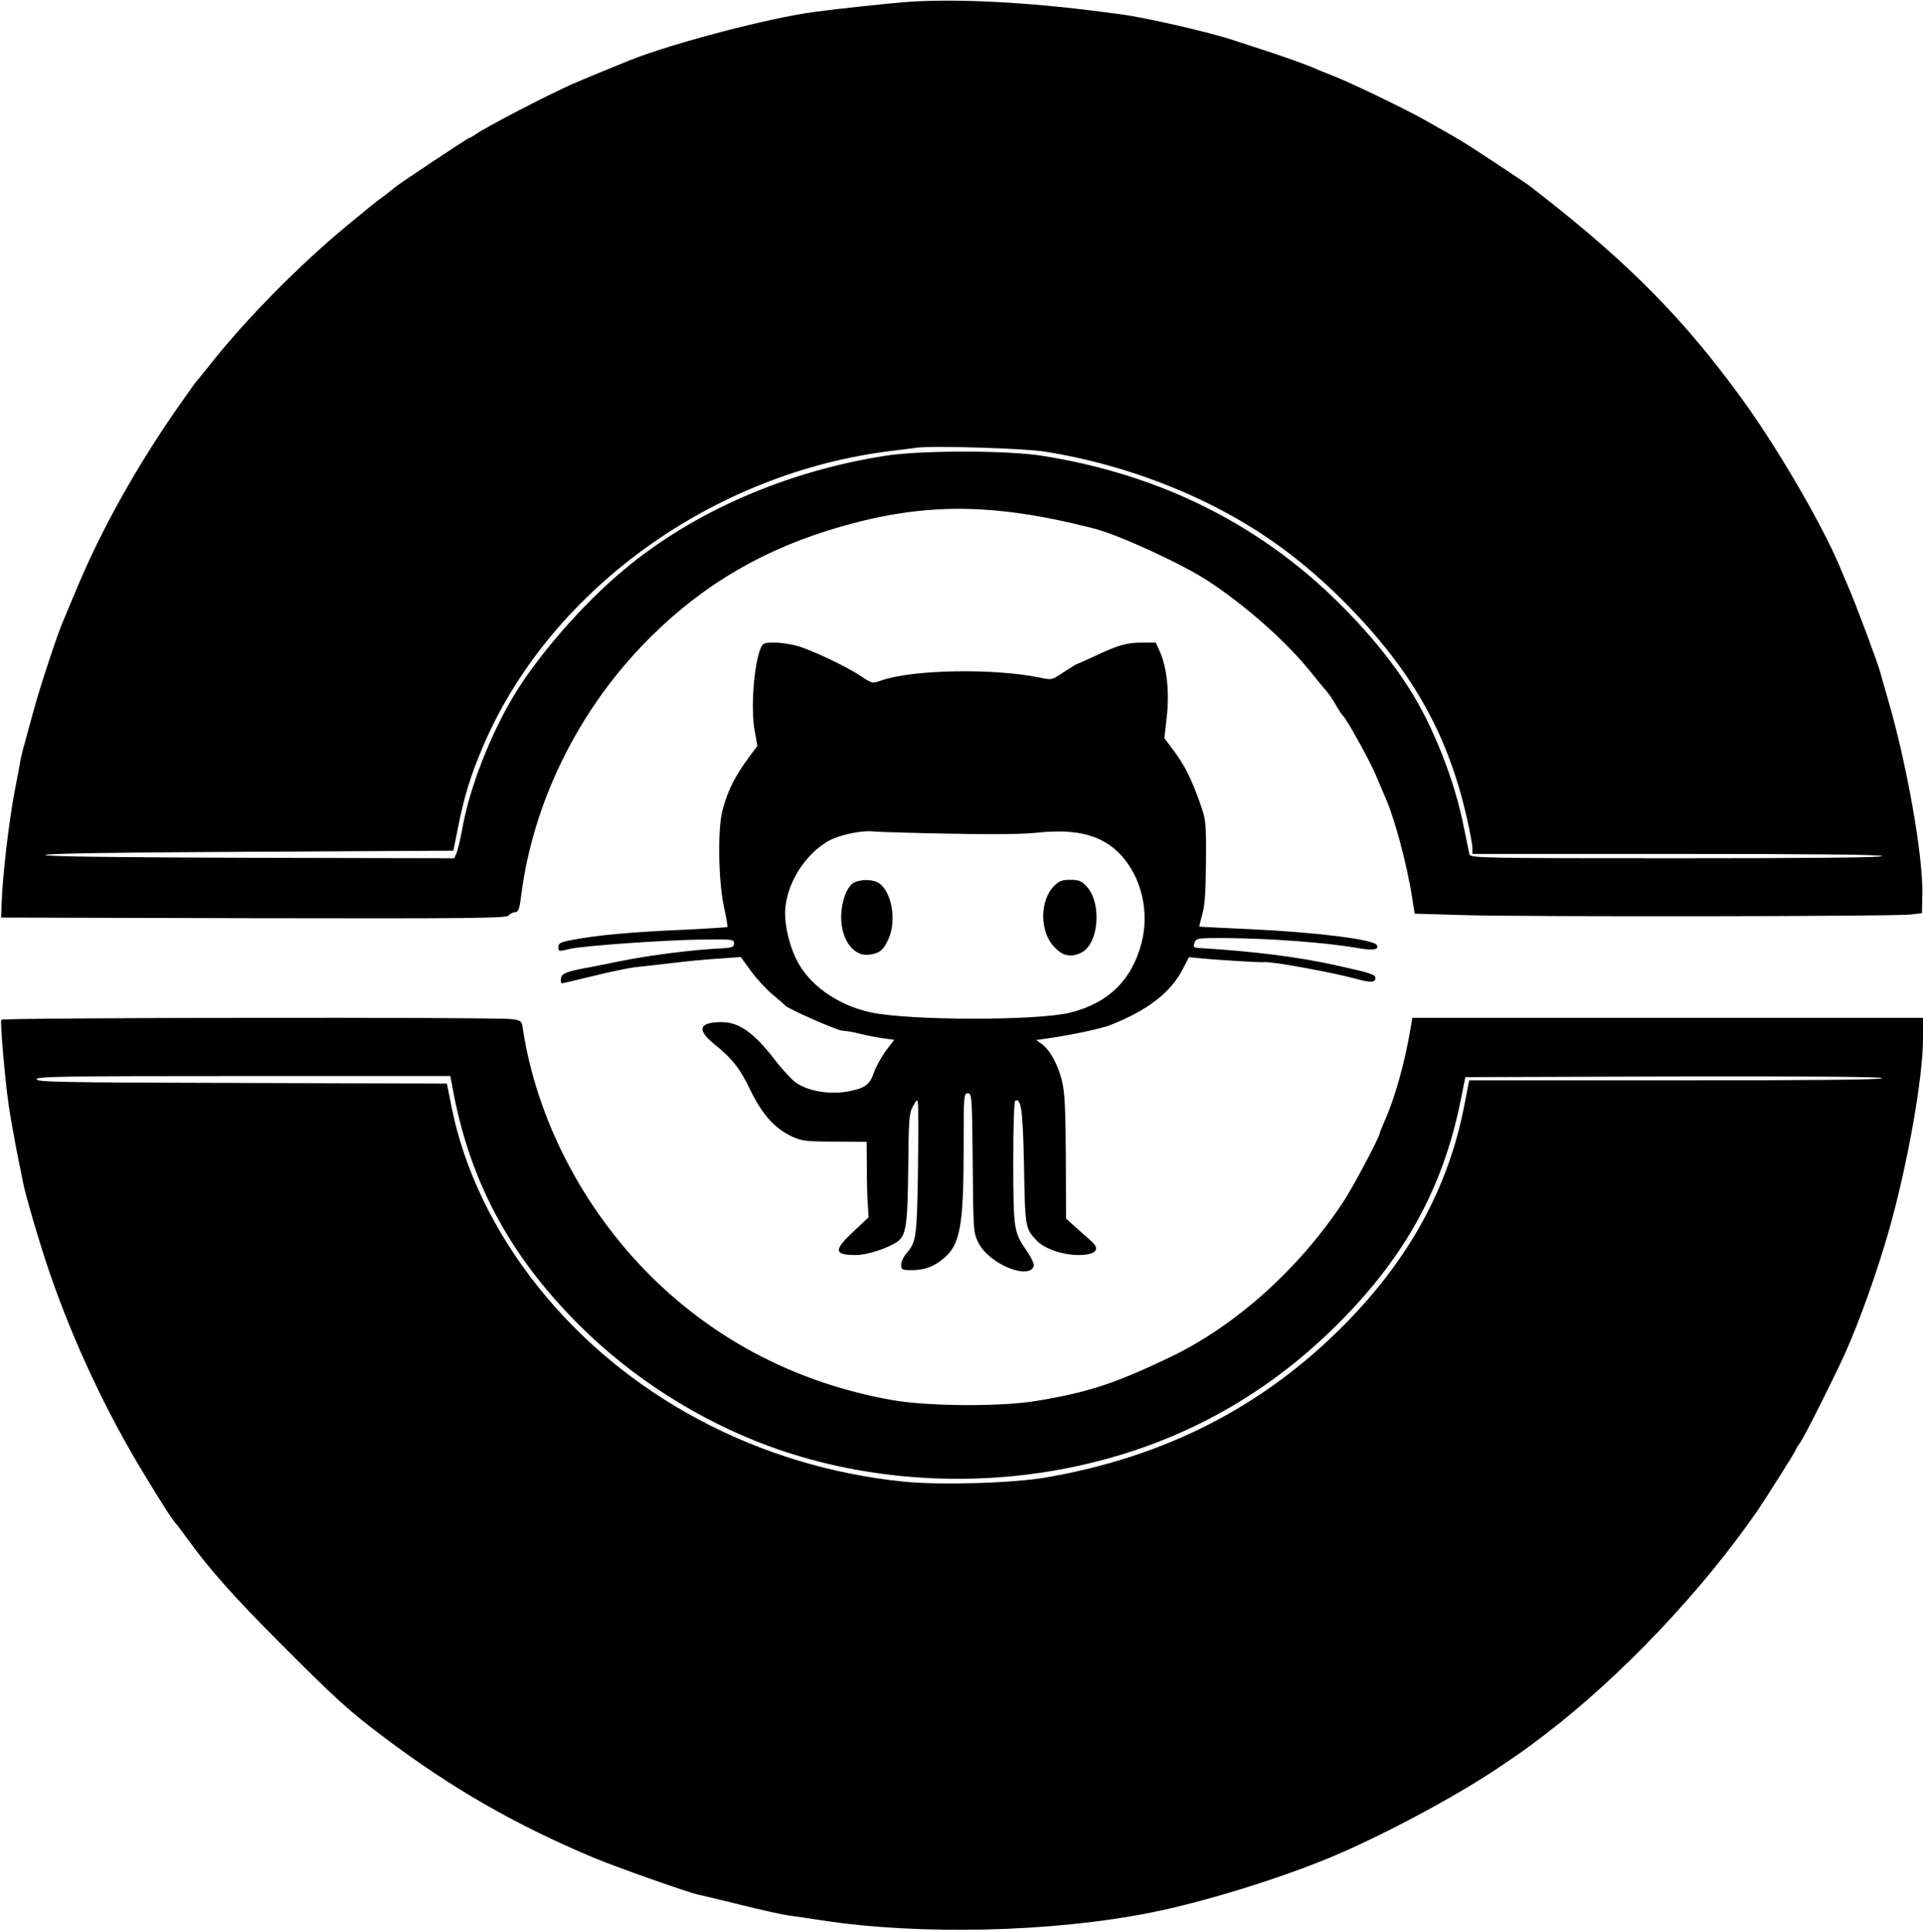 <?xml version="1.0" standalone="no"?>
<!DOCTYPE svg PUBLIC "-//W3C//DTD SVG 20010904//EN"
 "http://www.w3.org/TR/2001/REC-SVG-20010904/DTD/svg10.dtd">
<svg version="1.0" xmlns="http://www.w3.org/2000/svg"
 width="892pt" height="896pt" viewBox="0 0 892 896"
 preserveAspectRatio="xMidYMid meet">

<g transform="translate(0,896) scale(0.1,-0.1)"
fill="#000000" stroke="none">
<path d="M4195 8950 c-96 -8 -311 -31 -415 -45 -208 -27 -659 -145 -860 -225
-75 -30 -222 -91 -270 -112 -126 -57 -390 -194 -442 -230 -14 -10 -29 -18 -32
-18 -6 0 -338 -221 -346 -230 -3 -3 -23 -19 -45 -36 -48 -35 -54 -40 -180
-144 -219 -182 -460 -426 -626 -635 -35 -44 -66 -82 -69 -85 -3 -3 -14 -18
-26 -35 -11 -16 -38 -54 -59 -84 -189 -270 -354 -566 -465 -831 -29 -69 -58
-138 -65 -155 -25 -54 -112 -318 -139 -420 -15 -55 -34 -122 -41 -150 -8 -27
-16 -61 -19 -75 -2 -14 -16 -86 -30 -160 -26 -141 -53 -373 -58 -500 l-3 -75
1171 -3 c1033 -2 1173 0 1184 13 7 8 20 15 30 15 15 0 20 15 29 88 55 416 254
826 554 1142 245 258 523 431 862 538 424 133 752 136 1240 11 119 -31 408
-164 532 -245 175 -116 357 -277 471 -418 31 -39 65 -80 75 -91 10 -11 30 -40
44 -65 14 -25 29 -47 33 -50 15 -12 124 -208 150 -270 15 -37 35 -82 43 -101
43 -94 102 -310 127 -470 l12 -76 242 -7 c299 -8 1981 -6 2056 3 l55 6 2 91
c3 178 -72 601 -159 899 -16 55 -33 114 -37 130 -10 38 -116 323 -146 390 -12
28 -30 70 -40 95 -86 204 -295 562 -462 790 -260 357 -513 614 -910 925 -32
25 -63 49 -69 54 -10 8 -248 166 -300 198 -19 12 -116 68 -184 106 -98 55
-350 176 -430 207 -30 11 -64 25 -75 30 -30 15 -148 57 -250 90 -49 16 -110
36 -135 44 -110 37 -408 105 -523 120 -17 2 -52 7 -77 10 -354 47 -700 64
-925 46z m650 -2084 c259 -41 516 -122 750 -236 252 -123 458 -274 665 -486
297 -306 458 -595 545 -981 14 -61 25 -123 25 -137 l0 -26 950 0 c627 0 950
-3 950 -10 0 -7 -325 -10 -954 -10 -901 0 -955 1 -960 18 -2 9 -14 67 -26 127
-43 218 -143 470 -255 645 -76 119 -170 236 -290 359 -378 389 -853 630 -1415
718 -162 25 -557 25 -720 0 -462 -72 -895 -260 -1218 -531 -184 -153 -389
-387 -502 -571 -112 -182 -214 -442 -246 -630 -9 -49 -21 -100 -27 -113 l-10
-22 -949 2 c-624 2 -948 6 -948 13 0 7 325 12 946 15 l947 5 22 110 c29 144
56 232 111 363 305 727 1063 1279 1899 1381 50 6 104 13 120 15 71 10 495 -3
590 -18z"/>
<path d="M3528 5953 c-31 -77 -46 -275 -28 -378 l13 -74 -37 -50 c-68 -92 -99
-154 -124 -246 -24 -86 -20 -329 6 -450 11 -49 18 -92 16 -94 -1 -1 -87 -7
-191 -12 -260 -11 -421 -26 -540 -50 -42 -8 -53 -14 -53 -30 0 -22 1 -22 55
-9 60 14 440 41 610 43 144 2 150 1 150 -18 0 -17 -8 -20 -60 -23 -120 -5
-335 -32 -461 -58 -71 -14 -149 -30 -174 -34 -86 -17 -105 -25 -108 -48 -2
-12 0 -22 5 -22 4 0 70 16 145 34 76 19 164 37 195 41 32 3 112 12 178 20 66
8 163 17 215 20 l96 7 48 -66 c27 -37 72 -85 100 -108 28 -24 54 -46 57 -50
11 -15 244 -118 268 -118 13 0 49 -6 80 -14 31 -8 79 -17 108 -21 l51 -7 -39
-51 c-21 -29 -46 -74 -55 -100 -19 -58 -42 -74 -124 -89 -85 -15 -184 3 -239
42 -21 16 -66 64 -99 108 -94 122 -164 172 -244 172 -103 0 -117 -33 -42 -96
93 -75 126 -118 175 -220 55 -113 114 -179 196 -216 42 -19 67 -22 195 -22
l148 -1 1 -125 c0 -69 2 -147 5 -175 l3 -50 -69 -65 c-95 -88 -92 -110 10
-110 52 0 147 31 191 61 42 29 49 74 52 344 2 227 4 253 22 285 19 34 20 34
23 10 2 -14 2 -155 0 -315 -5 -304 -8 -324 -53 -377 -14 -16 -25 -40 -25 -54
0 -22 4 -24 50 -24 59 0 102 16 148 55 76 64 92 151 92 517 0 239 1 248 19
248 19 0 20 -11 23 -322 3 -318 3 -324 27 -372 48 -96 231 -173 256 -108 3 9
-9 37 -31 69 -62 90 -63 99 -64 410 0 168 4 284 9 288 28 16 36 -45 41 -305 5
-281 6 -287 58 -342 47 -51 173 -82 249 -62 36 10 36 33 1 62 -17 15 -50 44
-72 64 l-41 37 -1 283 c-1 222 -5 298 -17 352 -19 78 -55 145 -94 174 l-26 19
49 7 c108 15 255 46 296 63 172 68 278 150 334 258 l29 56 55 -5 c78 -8 284
-20 293 -18 24 6 313 -46 426 -77 70 -19 91 -18 91 4 0 16 -26 24 -185 59
-170 38 -377 64 -621 79 -38 2 -41 4 -33 25 8 21 13 22 131 22 209 -1 475 -20
623 -46 76 -13 105 -8 91 14 -16 26 -284 59 -586 73 -129 6 -236 11 -237 12
-1 1 6 27 14 57 12 40 16 105 17 245 1 184 0 193 -27 269 -40 113 -72 178
-122 244 l-44 59 11 97 c13 112 1 230 -31 302 l-20 44 -64 0 c-70 0 -110 -11
-224 -65 -41 -19 -77 -35 -79 -35 -2 0 -29 -17 -60 -37 -55 -37 -55 -37 -112
-25 -217 44 -591 37 -735 -14 -40 -14 -42 -14 -93 20 -65 44 -225 120 -294
140 -30 9 -78 16 -107 16 -49 0 -54 -2 -65 -27z m873 -859 c203 -4 343 -3 415
5 185 19 302 -14 387 -108 93 -104 129 -261 92 -404 -45 -172 -154 -279 -331
-323 -155 -38 -743 -37 -924 1 -157 34 -291 130 -348 250 -37 77 -57 178 -48
246 16 119 94 237 195 297 51 30 157 53 216 46 22 -2 178 -7 346 -10z"/>
<path d="M3963 4868 c-28 -14 -50 -60 -59 -125 -15 -120 46 -221 128 -210 48
6 66 21 89 72 39 84 16 218 -43 259 -25 18 -82 20 -115 4z"/>
<path d="M4890 4852 c-68 -68 -68 -212 0 -283 39 -42 75 -50 123 -28 84 38
100 230 27 309 -23 25 -36 30 -75 30 -38 0 -52 -5 -75 -28z"/>
<path d="M6 4231 c-6 -10 17 -280 35 -401 6 -41 22 -131 35 -200 14 -69 28
-136 30 -150 12 -62 81 -298 127 -430 109 -315 258 -634 433 -922 84 -139 141
-228 154 -238 3 -3 23 -30 45 -60 101 -141 218 -273 430 -485 264 -265 323
-319 495 -448 309 -232 606 -402 967 -553 100 -42 432 -159 478 -169 11 -2
101 -24 200 -48 99 -25 200 -47 225 -50 25 -3 92 -13 150 -22 454 -70 1072
-56 1530 36 236 47 569 149 810 247 233 94 599 288 800 424 123 83 127 86 220
157 351 269 723 661 979 1031 40 58 181 281 181 287 0 3 8 17 19 31 24 35 158
302 210 417 68 152 148 377 201 562 87 303 160 714 160 896 l0 97 -1185 0
-1184 0 -6 -37 c-27 -166 -74 -335 -126 -450 -10 -24 -19 -45 -19 -48 0 -17
-125 -252 -170 -320 -207 -312 -501 -575 -805 -720 -256 -122 -378 -162 -620
-202 -164 -27 -506 -25 -670 5 -432 77 -813 273 -1116 574 -316 314 -531 731
-594 1149 -5 35 -8 37 -52 43 -73 10 -2361 7 -2367 -3z m2090 -298 c77 -439
262 -790 590 -1117 244 -244 553 -441 878 -561 417 -154 897 -193 1351 -110
489 90 910 306 1264 649 328 319 512 646 596 1061 l22 110 967 3 c648 1 966
-1 966 -8 0 -7 -317 -10 -957 -10 l-958 0 -23 -118 c-74 -380 -255 -710 -555
-1014 -377 -381 -830 -613 -1382 -709 -154 -27 -491 -37 -661 -20 -677 68
-1295 397 -1700 906 -204 257 -341 542 -399 830 l-22 110 -952 3 c-836 2 -951
4 -951 17 0 13 115 15 960 15 l959 0 7 -37z"/>
</g>
</svg>
